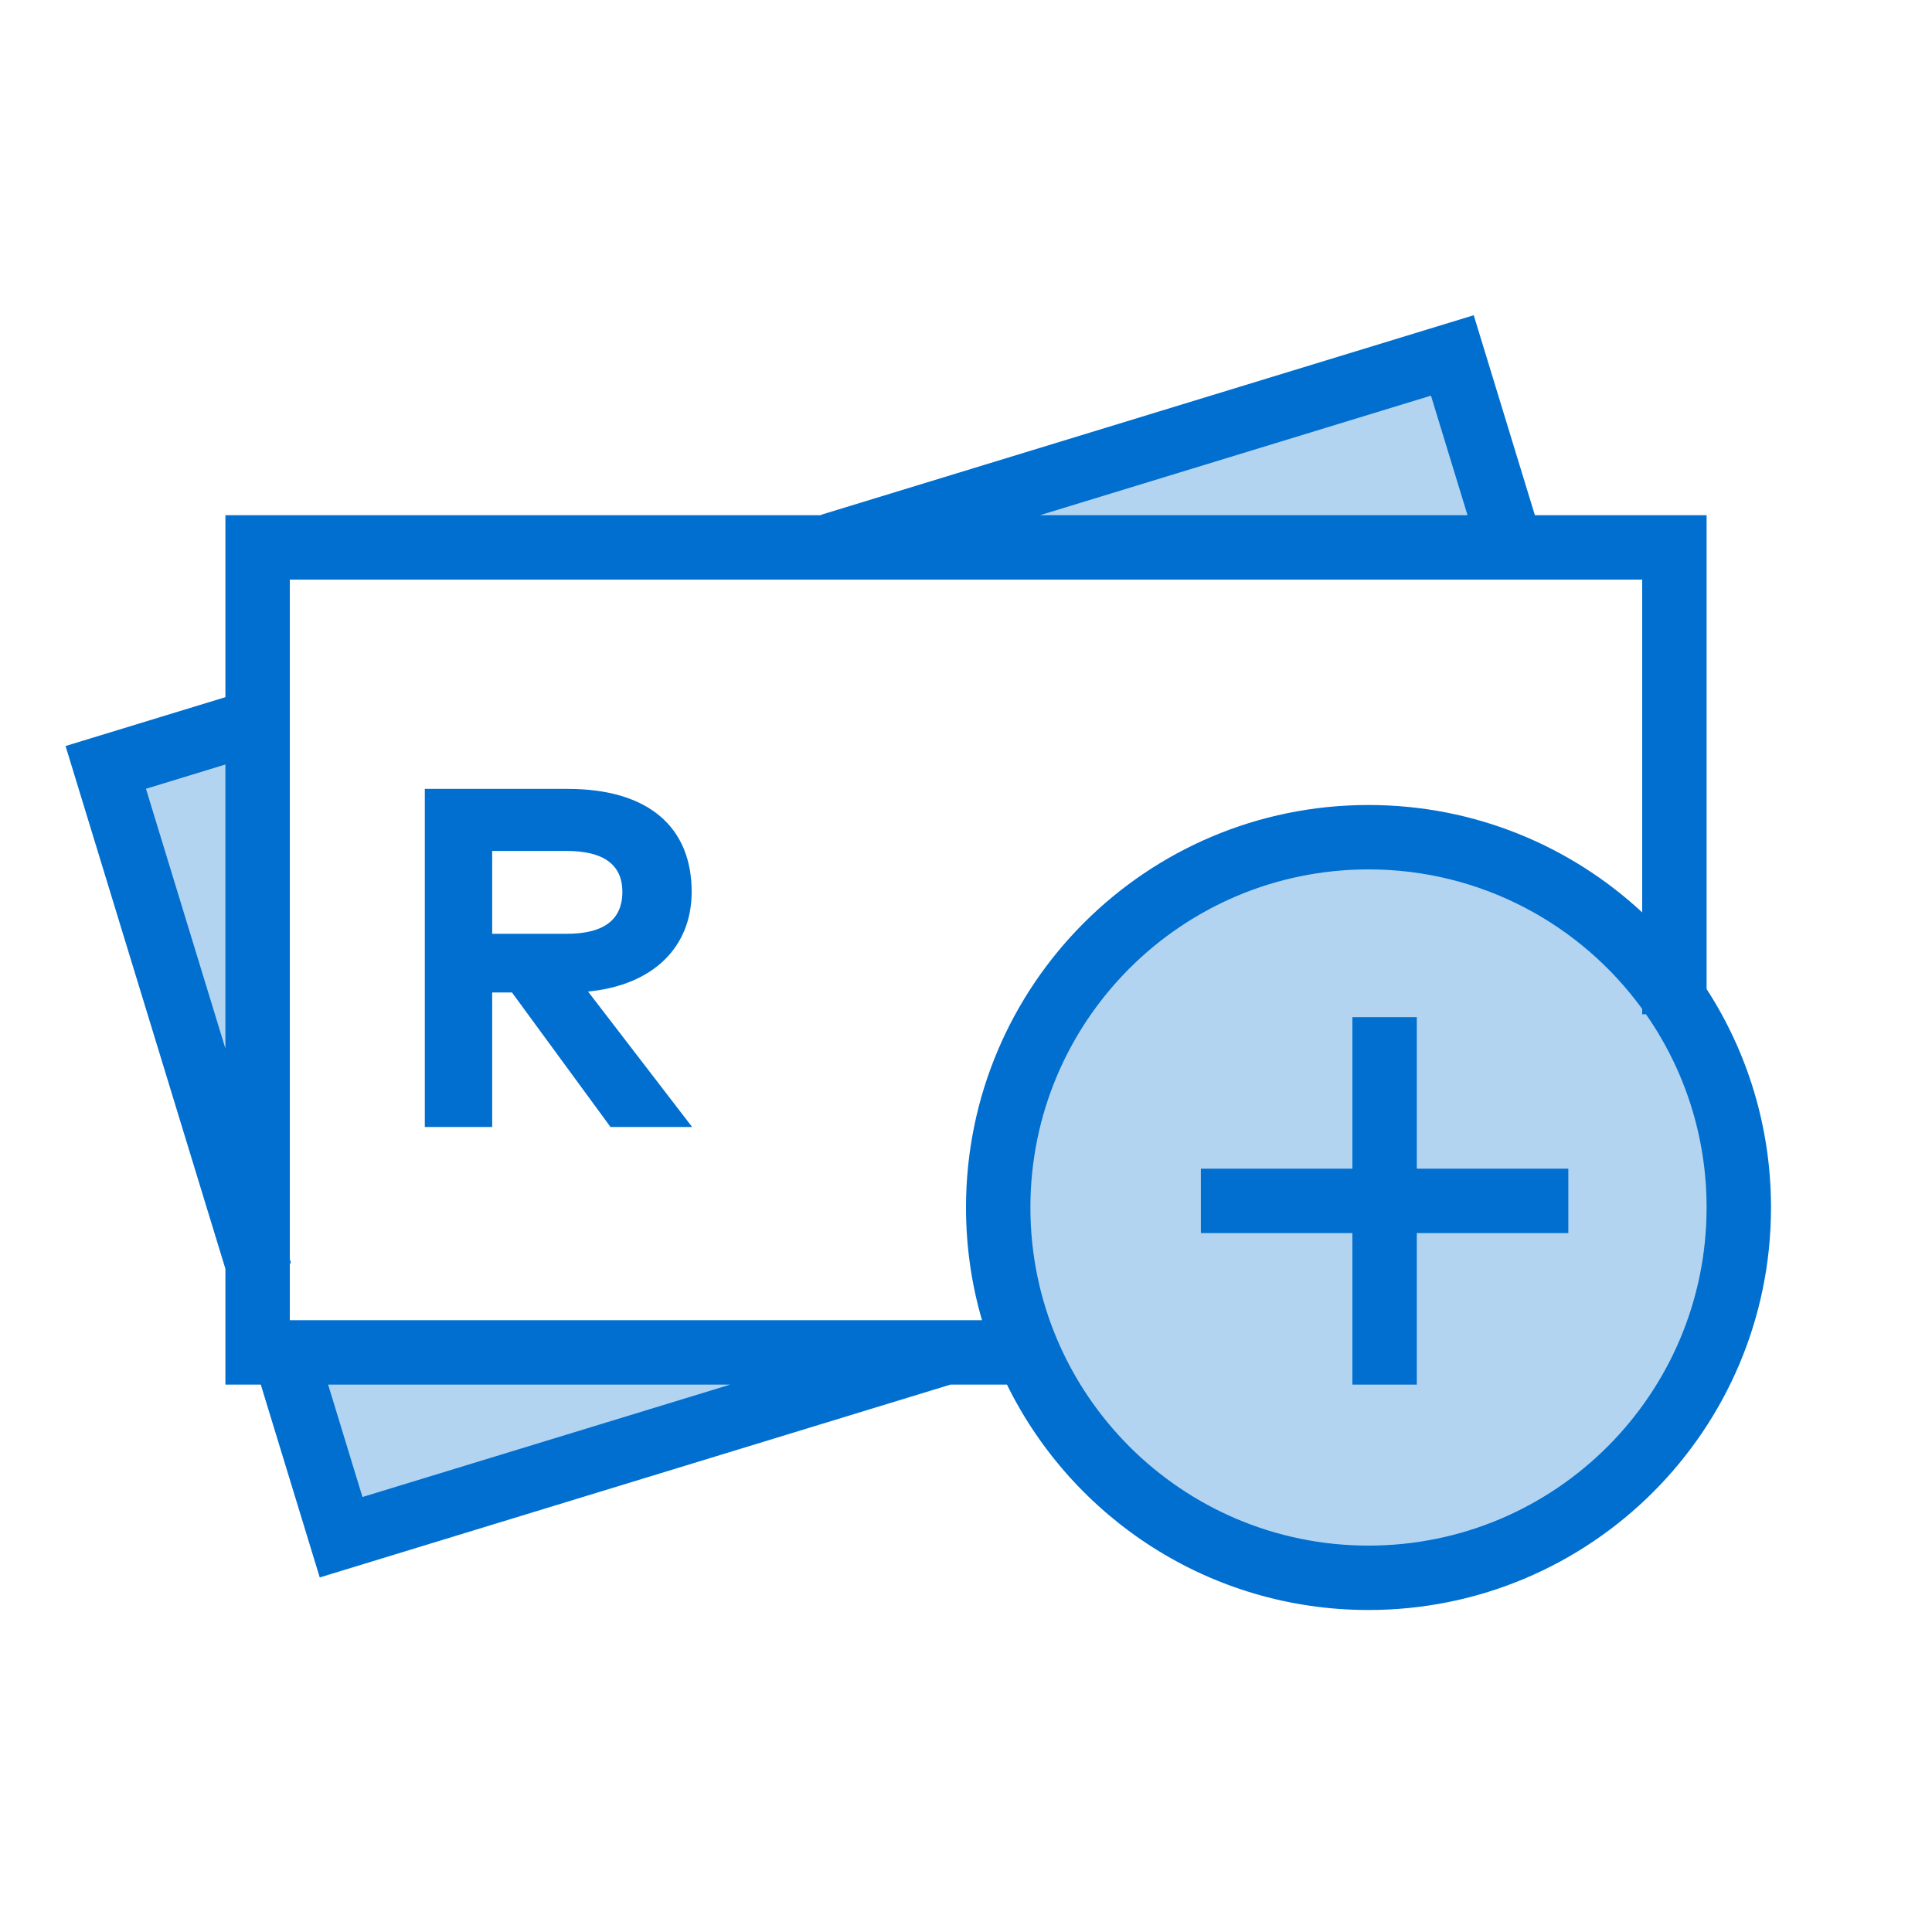 <svg width="60" height="60" viewBox="0 0 60 60" fill="none" xmlns="http://www.w3.org/2000/svg">
<rect width="60" height="60" fill="white"/>
<path fill-rule="evenodd" clip-rule="evenodd" d="M8 22.649L3.307 23.978L8 37.067V22.649Z" fill="#B3D4F1"/>
<path fill-rule="evenodd" clip-rule="evenodd" d="M27.545 16.694L45.384 11.114L47.273 16.694H27.545Z" fill="#B3D4F1"/>
<path fill-rule="evenodd" clip-rule="evenodd" d="M8.854 42.124H29.456L10.616 47.886L8.854 42.124Z" fill="#B3D4F1"/>
<circle cx="42.5" cy="37.5" r="11.5" fill="#B3D4F1"/>
<path fill-rule="evenodd" clip-rule="evenodd" d="M47.667 16L45.768 9.79L25.5 15.987L25.504 16H7V21.651L2.036 23.168L7 39.404V43H8.099L9.93 48.989L29.518 43H31.272C33.307 47.146 37.57 50 42.5 50C49.404 50 55 44.404 55 37.5C55 34.999 54.265 32.669 53 30.715V16H47.667ZM30 37.5C30 38.715 30.173 39.889 30.497 41H9V39.24L9.038 39.229L9 39.105V18H51V28.335C48.77 26.265 45.783 25 42.5 25C35.596 25 30 30.596 30 37.5ZM42.5 27C45.995 27 49.092 28.708 51 31.334V31.499H51.117C52.304 33.2 53 35.269 53 37.5C53 43.299 48.299 48 42.5 48C36.701 48 32 43.299 32 37.5C32 31.701 36.701 27 42.5 27ZM45.575 16L44.44 12.287L32.296 16H45.575ZM7 32.565V23.742L4.533 24.496L7 32.565ZM22.677 43H10.19L11.257 46.491L22.677 43ZM44 31.589V36.294H48.706V38.294H44V43H42V38.294H37.294V36.294H42V31.589H44ZM15.285 35V30.823H15.9L18.96 35H21.495L18.262 30.793C20.28 30.598 21.48 29.42 21.48 27.695C21.48 25.685 20.137 24.5 17.633 24.5H13.193V35H15.285ZM17.595 29H15.285V26.427H17.595C18.705 26.427 19.328 26.825 19.328 27.695C19.328 28.58 18.735 29 17.595 29Z" fill="#006FCF"/>
</svg>
